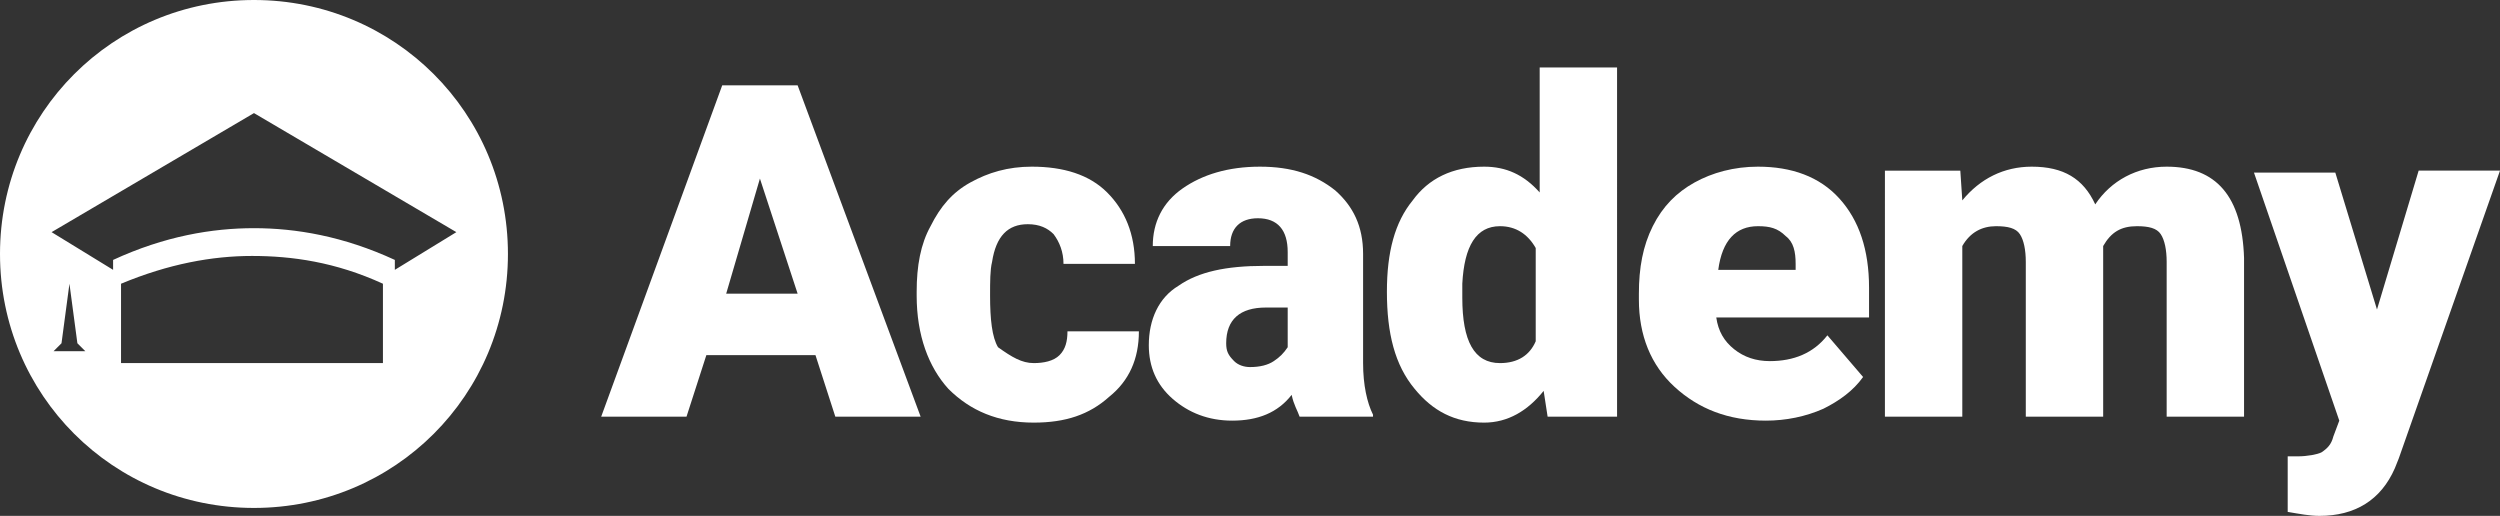 <?xml version="1.0" encoding="utf-8"?>
<!-- Generator: Adobe Illustrator 21.1.0, SVG Export Plug-In . SVG Version: 6.00 Build 0)  -->
<svg version="1.1" id="Layer_1" xmlns="http://www.w3.org/2000/svg" xmlns:xlink="http://www.w3.org/1999/xlink" x="0px" y="0px"
	 viewBox="0 0 126 26" style="enable-background:new 0 0 126 26;" xml:space="preserve">
<rect x="0" y="0" width="126" height="26" fill="#333333" stroke="none"/>
<style type="text/css">
	.st0{fill:#FFFFFF;}
</style>
<g>
	<g>
		<path class="st0" d="M41.1,17.9h-5.5l-1,3.1h-4.3l6.1-16.7h3.8L46.4,21h-4.3L41.1,17.9z M36.6,14.8h3.6L38.3,9L36.6,14.8z"/>
		<path class="st0" d="M52.1,18.3c0.5,0,1-0.1,1.3-0.4c0.3-0.3,0.4-0.7,0.4-1.2h3.6c0,1.4-0.5,2.5-1.5,3.3c-1,0.9-2.2,1.3-3.8,1.3
			c-1.8,0-3.2-0.6-4.3-1.7c-1-1.1-1.6-2.7-1.6-4.7v-0.2c0-1.3,0.2-2.4,0.7-3.3c0.5-1,1.1-1.7,2-2.2c0.9-0.5,1.9-0.8,3.1-0.8
			c1.6,0,2.9,0.4,3.8,1.3c0.9,0.9,1.4,2.1,1.4,3.6h-3.6c0-0.6-0.2-1.1-0.5-1.5c-0.3-0.3-0.7-0.5-1.3-0.5c-1,0-1.6,0.6-1.8,1.9
			c-0.1,0.4-0.1,1-0.1,1.7c0,1.2,0.1,2.1,0.4,2.6C51,18,51.5,18.3,52.1,18.3z"/>
		<path class="st0" d="M65.5,21c-0.1-0.3-0.3-0.6-0.4-1.1c-0.7,0.9-1.7,1.3-3,1.3c-1.2,0-2.2-0.4-3-1.1s-1.2-1.6-1.2-2.7
			c0-1.3,0.5-2.4,1.5-3c1-0.7,2.4-1,4.3-1h1.2v-0.7c0-1.1-0.5-1.7-1.5-1.7c-0.9,0-1.4,0.5-1.4,1.4h-3.9c0-1.2,0.5-2.2,1.5-2.9
			c1-0.7,2.3-1.1,3.9-1.1s2.8,0.4,3.8,1.2c0.9,0.8,1.4,1.8,1.4,3.2v5.5c0,1.1,0.2,2,0.5,2.6V21H65.5z M63,18.5
			c0.5,0,0.9-0.1,1.2-0.3c0.3-0.2,0.5-0.4,0.7-0.7v-2h-1.1c-1.3,0-2,0.6-2,1.8c0,0.4,0.1,0.6,0.4,0.9C62.4,18.4,62.7,18.5,63,18.5z"
			/>
		<path class="st0" d="M69.9,14.7c0-2,0.4-3.5,1.3-4.6c0.8-1.1,2-1.7,3.6-1.7c1.1,0,2,0.4,2.8,1.3V3.4h3.9V21h-3.5l-0.2-1.3
			c-0.8,1-1.8,1.6-3,1.6c-1.5,0-2.6-0.6-3.5-1.7C70.3,18.4,69.9,16.8,69.9,14.7z M73.7,15c0,2.2,0.6,3.3,1.9,3.3
			c0.9,0,1.5-0.4,1.8-1.1v-4.7c-0.4-0.7-1-1.1-1.8-1.1c-1.2,0-1.8,1-1.9,2.9L73.7,15z"/>
		<path class="st0" d="M89,21.2c-1.9,0-3.4-0.6-4.6-1.7c-1.2-1.1-1.8-2.6-1.8-4.4v-0.3c0-1.3,0.2-2.4,0.7-3.4c0.5-1,1.2-1.7,2.1-2.2
			c0.9-0.5,2-0.8,3.2-0.8c1.7,0,3.1,0.5,4.1,1.6c1,1.1,1.5,2.6,1.5,4.5V16h-7.7c0.1,0.7,0.4,1.2,0.9,1.6c0.5,0.4,1.1,0.6,1.8,0.6
			c1.2,0,2.2-0.4,2.9-1.3l1.8,2.1c-0.5,0.7-1.2,1.2-2,1.6C91,21,90,21.2,89,21.2z M88.6,11.4c-1.1,0-1.8,0.7-2,2.2h3.9v-0.3
			c0-0.6-0.1-1.1-0.5-1.4C89.6,11.5,89.2,11.4,88.6,11.4z"/>
		<path class="st0" d="M98.8,8.6l0.1,1.5c0.9-1.1,2.1-1.7,3.5-1.7c1.6,0,2.6,0.6,3.2,1.9c0.8-1.2,2.1-1.9,3.6-1.9
			c2.5,0,3.8,1.5,3.9,4.6V21h-3.9v-7.8c0-0.6-0.1-1.1-0.3-1.4c-0.2-0.3-0.6-0.4-1.2-0.4c-0.8,0-1.3,0.3-1.7,1l0,0.2V21h-3.9v-7.8
			c0-0.6-0.1-1.1-0.3-1.4c-0.2-0.3-0.6-0.4-1.2-0.4c-0.7,0-1.3,0.3-1.7,1V21h-3.9V8.6H98.8z"/>
		<path class="st0" d="M119.8,15.6l2.1-7h4.1l-5.1,14.5l-0.2,0.5c-0.7,1.6-2,2.4-3.8,2.4c-0.5,0-1-0.1-1.6-0.2V23h0.5
			c0.5,0,1-0.1,1.2-0.2c0.3-0.2,0.5-0.4,0.6-0.8l0.3-0.8l-4.3-12.5h4.1L119.8,15.6z"/>
	</g>
	<path class="st0" d="M12.8,0C5.7,0,0,5.7,0,12.8c0,7.1,5.7,12.8,12.8,12.8c7.1,0,12.8-5.7,12.8-12.8C25.6,5.7,19.9,0,12.8,0z
		 M2.7,17.7l0.4-0.4l0.4-3l0.4,3l0.4,0.4H2.7z M19.4,18.3h-5.3h-2.7H6.1v-4c2.4-1,4.6-1.4,6.6-1.4c2,0,4.2,0.3,6.6,1.4V18.3z
		 M19.9,13.6l0-0.5c-2.6-1.2-5-1.6-7.1-1.6c-2.1,0-4.5,0.4-7.1,1.6l0,0.5l-3.1-1.9l10.2-6l0,0l0,0l10.2,6L19.9,13.6z"/>
</g>
</svg>
